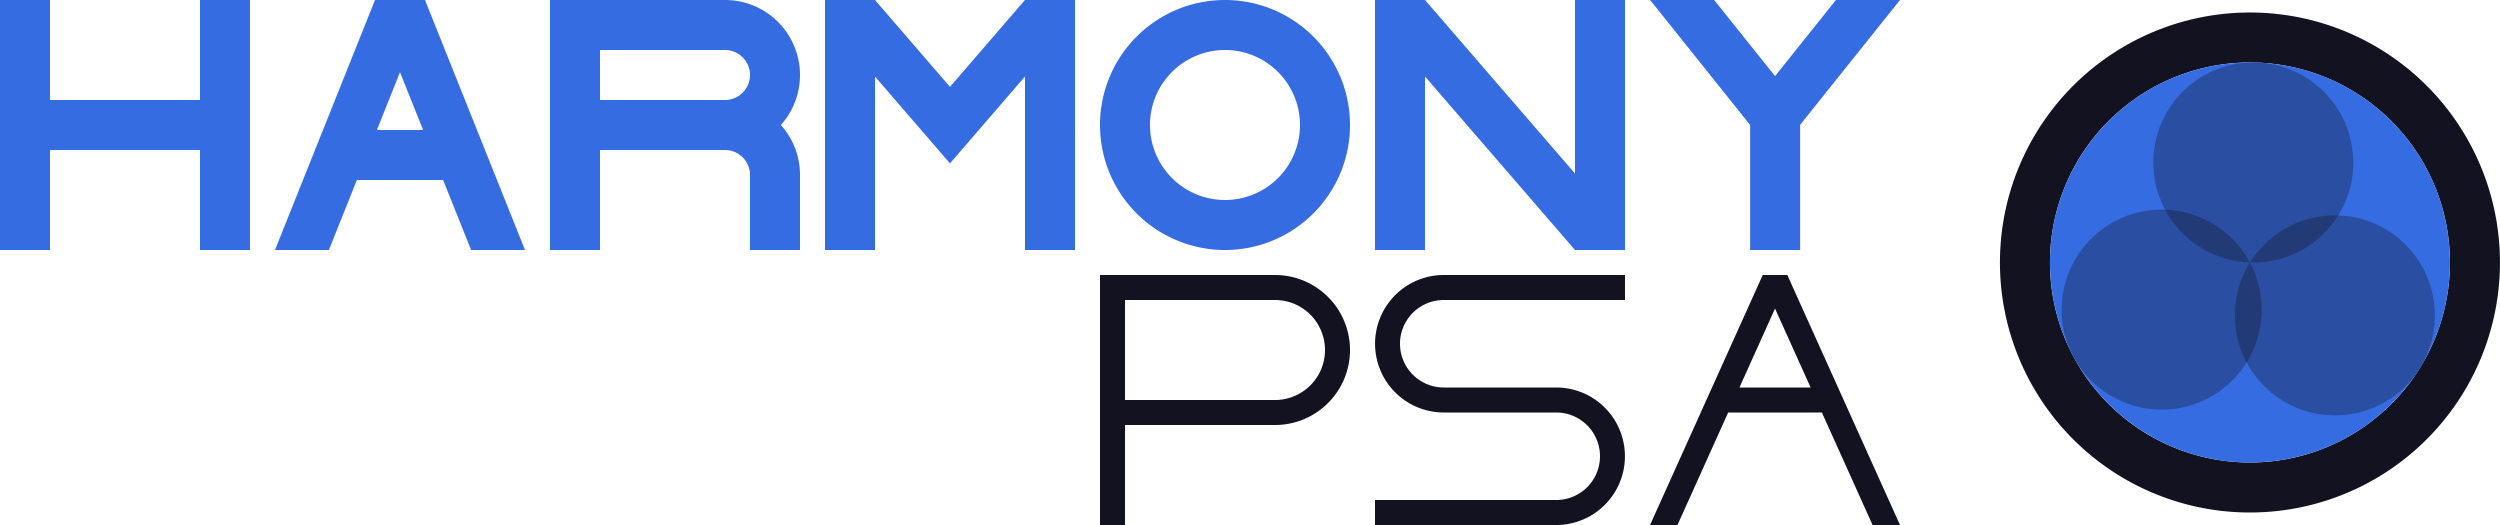 <svg xmlns="http://www.w3.org/2000/svg" viewBox="0 0 1000 210"><defs><style>.cls-1{fill:#366ce1;}.cls-2,.cls-3{fill:#121221;}.cls-3{opacity:0.333;}</style></defs><title>harmonyPSA</title><g id="Complete"><g id="harmony_PSA" data-name="harmony PSA"><polygon class="cls-1" points="650 0 650 100 630 100 570 30.59 570 100 550 100 550 0 570 0 630 69.41 630 0 650 0"/><polygon class="cls-1" points="430 0 430 100 410 100 410 30.59 393.2 50.05 379.99 65.36 366.78 50.05 350 30.62 350 100 330 100 330 0 350 0 350 0.01 379.99 34.75 409.98 0 430 0"/><polygon class="cls-1" points="722.83 46.46 720 50 720.05 50 720.05 100 700.05 100 700.05 50 697.22 46.46 660.05 0 685.66 0 710.02 30.45 734.38 0 760 0 722.83 46.46"/><polygon class="cls-1" points="100 0 100 100 80 100 80 60 20 60 20 100 0 100 0 0 20 0 20 40 80 40 80 0 100 0"/><path class="cls-1" d="M320,425a30,30,0,0,0-30-30H220V495h20V455h50a10,10,0,0,1,10,10v30h20V465a29.862,29.862,0,0,0-7.65-20A29.862,29.862,0,0,0,320,425Zm-80,10V415h50a10,10,0,0,1,0,20Z" transform="translate(0 -395)"/><path class="cls-1" d="M490,395a50,50,0,1,0,50,50A50.005,50.005,0,0,0,490,395Zm0,80a30,30,0,1,1,30-30A30,30,0,0,1,490,475Z" transform="translate(0 -395)"/><path class="cls-1" d="M170.77,396.95l-.78-1.95H150.01l-.78,1.94L110,495h21.55l11.2-28h34.5l11.2,28H210ZM150.75,447,160,423.87,169.25,447Z" transform="translate(0 -395)"/><path class="cls-2" d="M739.72,560l-4.51-10L715.5,506.27l.01-.01-.49-1.08h-.01l-.08-.18h-9.84l-.08.18v.02l-.47,1.05h-.01L684.81,550l-4.51,10-20.28,45h10.97l20.28-45h37.48l20.28,45H760Zm-19.71-2.96-.02-.04h.02ZM695.78,550l14.23-31.58L724.25,550Z" transform="translate(0 -395)"/><path class="cls-2" d="M510,505H440V605h10V565h60a30,30,0,0,0,0-60Zm0,50H450V515h60a20,20,0,0,1,0,40Z" transform="translate(0 -395)"/><path class="cls-2" d="M560,532.5A17.506,17.506,0,0,0,577.5,550h45a27.5,27.5,0,0,1,7.5,53.95,26.911,26.911,0,0,1-7.5,1.05H550V595h72.5a17.5,17.5,0,0,0,0-35h-45a27.5,27.5,0,0,1-7.5-53.95,26.911,26.911,0,0,1,7.5-1.05H650v10H577.5A17.506,17.506,0,0,0,560,532.5Z" transform="translate(0 -395)"/><path class="cls-2" d="M949.982,413.4a100,100,0,1,0,36.6,136.6A99.989,99.989,0,0,0,949.982,413.4ZM969.262,540a80,80,0,1,1-29.28-109.28A80,80,0,0,1,969.262,540Z" transform="translate(0 -395)"/><circle class="cls-1" cx="899.982" cy="500" r="79.998" transform="translate(-71.387 -236.189) rotate(-9.702)"/><path class="cls-1" d="M968.6,541.16A40,40,0,1,0,913.953,555.8,40,40,0,0,0,968.6,541.16Zm-51.962-30a20,20,0,1,1,7.32,27.32A19.994,19.994,0,0,1,916.633,511.161Z" transform="translate(0 -395)"/><path class="cls-1" d="M899.31,538.849a40,40,0,1,0-54.641,14.641A40,40,0,0,0,899.31,538.849Zm-51.962-30a20,20,0,1,1,7.321,27.32A19.995,19.995,0,0,1,847.348,508.849Z" transform="translate(0 -395)"/><path class="cls-1" d="M901.322,420.013a40,40,0,1,0,40,40A40,40,0,0,0,901.322,420.013Zm0,60a20,20,0,1,1,20-20A19.994,19.994,0,0,1,901.322,480.013Z" transform="translate(0 -395)"/><circle class="cls-3" cx="901.316" cy="65.007" r="40"/><circle class="cls-3" cx="864.669" cy="123.849" r="40"/><circle class="cls-3" cx="933.953" cy="126.161" r="40"/></g></g></svg>